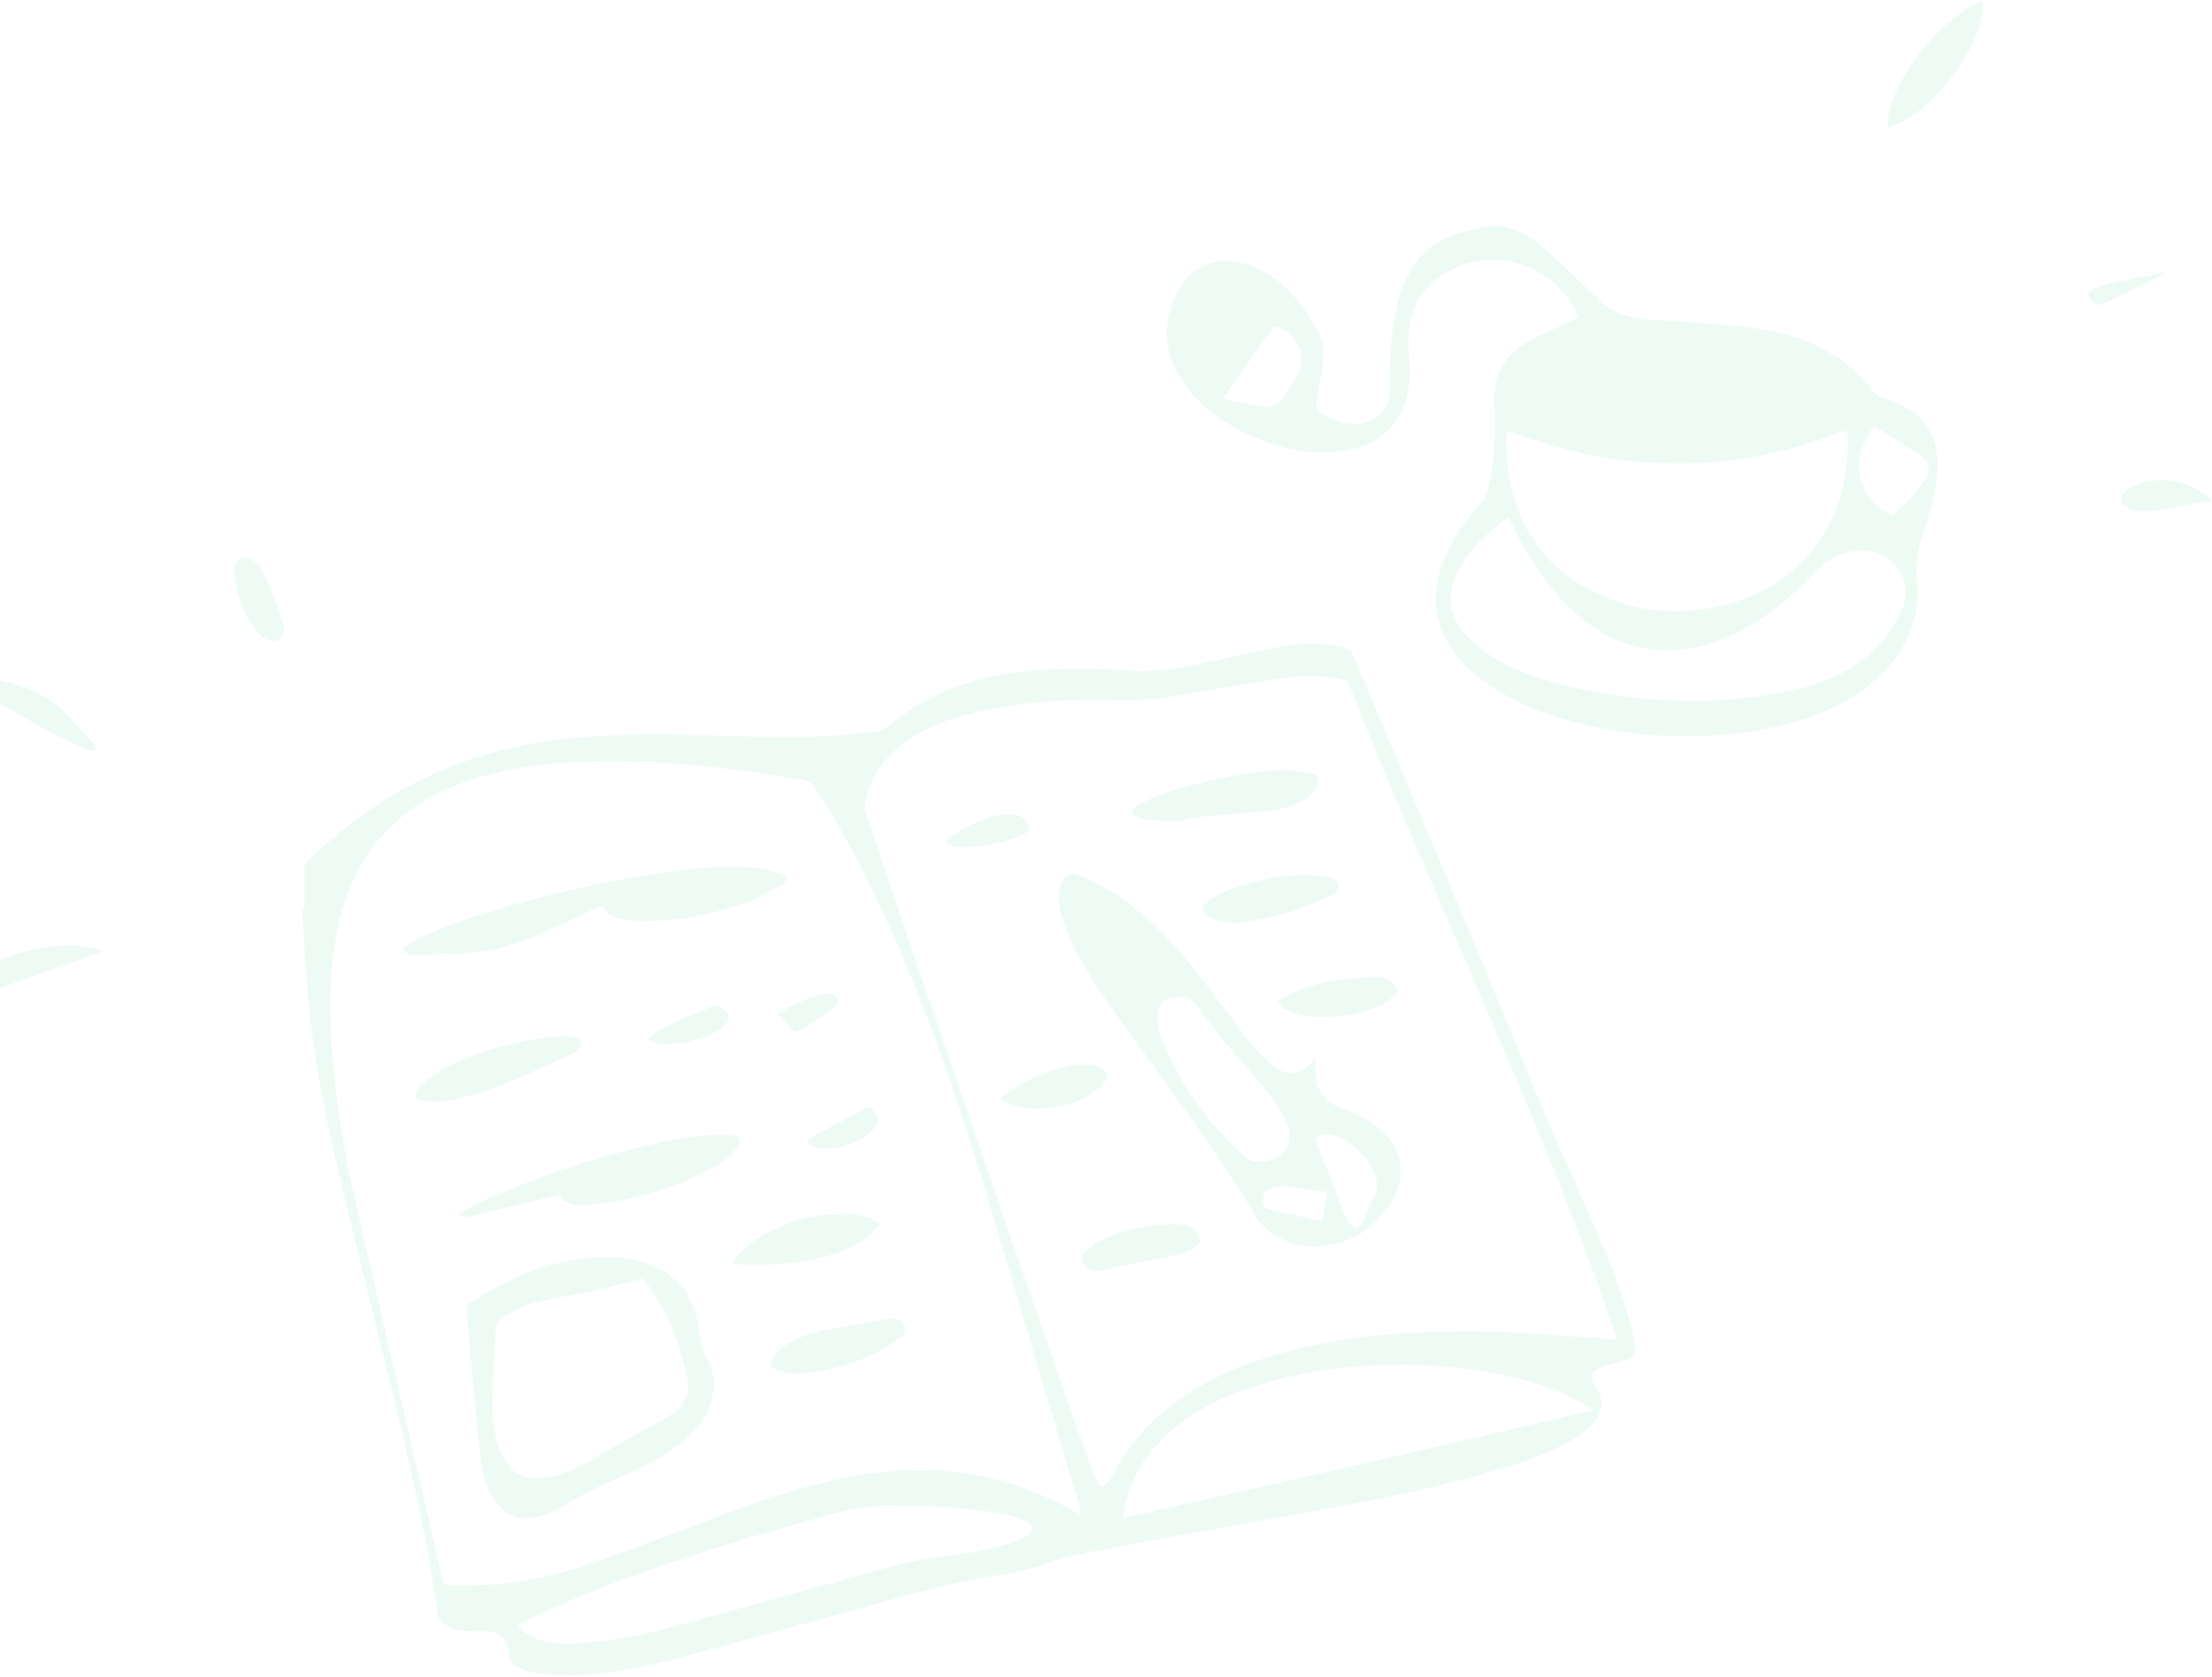 <svg width="793" height="601" viewBox="0 0 793 601" fill="none" xmlns="http://www.w3.org/2000/svg">
<g opacity="0.2">
<path d="M109.141 326.07C109.141 321.09 109.091 316.11 109.181 311.13C109.201 310.28 109.571 309.2 110.171 308.63C120.741 298.47 132.301 289.62 145.161 282.5C163.661 272.26 183.561 266.72 204.521 264.65C216.441 263.48 228.381 263.19 240.341 263.36C250.831 263.51 261.321 263.72 271.801 264.08C285.831 264.56 299.791 263.96 313.721 262.28C315.581 262.06 317.151 261.45 318.621 260.21C332.311 248.7 348.361 242.85 365.921 240.82C378.591 239.35 391.281 239.33 404.001 240.35C413.441 241.11 422.701 239.56 431.901 237.56C440.831 235.61 449.751 233.59 458.741 231.92C466.221 230.54 473.771 230.4 481.291 231.99C483.321 232.42 484.521 233.38 485.341 235.34C506.611 286.18 528.321 336.83 549.051 387.89C557.681 409.15 567.731 429.75 576.431 450.95C580.561 461 584.101 471.24 586.101 481.96C586.661 484.98 585.991 486.35 583.131 487.43C581.441 488.07 579.631 488.38 577.901 488.93C576.071 489.52 574.161 490.02 572.481 490.92C570.281 492.1 570.011 494.04 571.421 496.1C571.591 496.34 571.771 496.57 571.931 496.82C575.141 501.48 574.761 506.28 570.861 510.42C566.921 514.6 561.961 517.26 556.821 519.6C547.021 524.06 536.731 527.1 526.341 529.82C501.471 536.33 476.181 540.75 450.901 545.27C432.201 548.61 413.511 551.98 394.861 555.53C388.591 556.72 382.291 558.07 376.271 560.13C369.581 562.42 362.831 563.86 355.861 564.91C340.761 567.18 326.131 571.56 311.441 575.61C288.721 581.87 266.041 588.25 243.261 594.3C231.761 597.36 220.041 599.63 208.131 600.36C202.791 600.69 197.351 600.31 192.021 599.68C189.401 599.37 186.841 597.94 184.431 596.67C183.541 596.2 182.791 594.8 182.631 593.73C181.561 586.42 179.691 584.74 172.331 584.69C169.411 584.67 166.421 584.79 163.591 584.24C161.711 583.87 159.931 582.55 158.321 581.37C157.591 580.83 157.121 579.61 156.981 578.64C153.141 551.73 147.151 525.27 140.661 498.9C133.821 471.12 126.881 443.37 120.311 415.53C115.931 396.98 112.571 378.21 110.671 359.23C109.561 348.22 109.061 337.15 108.281 326.11L109.131 326.08L109.141 326.07ZM387.691 542.82C387.451 541.71 387.341 541.05 387.151 540.41C381.951 522.94 376.741 505.46 371.521 487.99C363.791 462.15 356.321 436.24 348.241 410.51C339.061 381.29 328.531 352.56 315.501 324.8C308.561 310.03 300.911 295.65 291.911 282.02C290.961 280.58 289.821 279.8 288.111 279.55C283.531 278.88 278.971 278.04 274.391 277.38C252.731 274.24 231.011 271.99 209.071 272.95C199.091 273.39 189.201 274.39 179.451 276.59C168.081 279.15 157.281 283.13 147.701 289.91C134.171 299.49 126.051 312.71 122.001 328.61C117.691 345.5 117.851 362.63 119.301 379.81C120.531 394.31 122.671 408.71 125.781 422.91C131.041 446.96 136.701 470.93 142.221 494.92C147.611 518.34 153.041 541.76 158.441 565.18C159.071 567.92 159.171 568.25 162.011 568.24C167.571 568.23 173.161 568.27 178.691 567.77C190.901 566.67 202.741 563.68 214.271 559.62C228.031 554.76 241.671 549.54 255.331 544.41C270.711 538.63 286.141 533.07 302.311 529.83C315.901 527.11 329.571 526.05 343.391 527.75C358.381 529.59 372.351 534.45 385.471 541.86C386.041 542.18 386.681 542.39 387.711 542.83L387.691 542.82ZM579.491 480.21C579.131 478.84 578.931 477.89 578.621 476.99C567.021 442.63 553.181 409.15 538.961 375.82C520.441 332.41 500.991 289.4 483.661 245.49C483.171 244.24 482.351 243.66 481.091 243.43C475.231 242.33 469.291 241.88 463.411 242.63C454.351 243.78 445.321 245.24 436.321 246.85C424.721 248.92 413.181 251.32 401.291 250.92C396.671 250.76 392.041 250.75 387.431 250.85C376.161 251.11 364.961 252.15 353.911 254.42C343.571 256.55 333.561 259.59 324.811 265.81C317.721 270.84 312.801 277.4 310.501 285.86C309.981 287.77 309.851 289.57 310.511 291.53C317.281 311.46 323.931 331.43 330.731 351.35C342.031 384.47 353.361 417.59 364.791 450.67C373.321 475.38 382.021 500.04 390.681 524.71C391.511 527.08 392.541 529.4 393.701 531.63C394.561 533.29 395.741 533.35 396.841 531.85C398.051 530.2 399.071 528.41 400.091 526.64C404.241 519.41 409.291 512.93 415.551 507.39C426.001 498.15 438.151 491.94 451.271 487.51C473.061 480.16 495.631 477.81 518.461 477.29C525.901 477.12 533.351 477.24 540.781 477.59C551.191 478.09 561.591 478.92 571.991 479.62C574.351 479.78 576.711 480 579.501 480.22L579.491 480.21ZM402.791 544.12C459.131 531.34 515.031 518.81 570.841 505.51C569.521 504.31 568.231 503.43 566.861 502.67C559.581 498.63 551.791 495.89 543.721 493.95C528.011 490.18 512.081 488.75 495.931 489.28C482.931 489.71 470.101 491.25 457.521 494.58C443.681 498.24 430.591 503.58 419.591 513.08C410.891 520.6 405.011 529.84 402.981 541.3C402.851 542.02 402.871 542.76 402.791 544.13V544.12ZM185.731 582.5C186.901 583.75 187.621 584.91 188.651 585.52C190.391 586.56 192.271 587.5 194.211 588.04C198.661 589.28 203.251 589.29 207.831 588.98C218.631 588.25 229.251 586.31 239.671 583.52C261.131 577.77 282.501 571.72 303.911 565.8C315.611 562.57 327.261 559.05 339.351 557.69C346.731 556.86 353.971 555.62 361.041 553.46C363.491 552.71 365.921 551.72 368.131 550.46C370.861 548.9 370.771 546.62 367.911 545.39C365.031 544.15 361.991 543.01 358.911 542.54C351.681 541.44 344.401 540.44 337.111 540.01C329.521 539.56 321.871 539.6 314.271 539.89C309.861 540.06 305.361 540.74 301.111 541.91C277.381 548.48 253.721 555.29 230.511 563.55C216.251 568.62 202.231 574.28 188.601 580.88C187.781 581.28 187.011 581.78 185.721 582.51L185.731 582.5Z" fill="#A4EDC6"/>
<path d="M565.901 113.78C564.581 110.16 562.551 107.3 560.261 104.65C549.741 92.43 531.391 89.52 517.751 98.11C508.161 104.14 504.361 113.2 504.941 124.34C505.181 128.95 505.741 133.65 505.151 138.18C503.471 151.24 495.271 159.3 482.231 161.45C470.541 163.38 459.471 161.02 448.821 156.35C438.421 151.79 429.491 145.31 423.281 135.57C416.471 124.89 416.931 113.99 422.871 103.24C427.021 95.72 434.921 92.41 443.401 93.98C452.391 95.64 459.241 100.73 465.051 107.46C468.571 111.53 471.171 116.19 473.401 121.05C475.031 124.6 474.471 128.28 473.891 131.95C473.261 135.94 472.621 139.93 472.001 143.92C471.621 146.36 472.721 147.85 474.891 148.93C479.001 150.98 483.191 152.45 487.881 151.81C493.951 150.99 498.221 146.11 498.211 139.97C498.191 129.99 498.461 120.04 500.681 110.25C501.911 104.84 503.811 99.7 506.951 95.06C510.091 90.4 514.201 86.83 519.451 84.92C523.671 83.38 528.041 82.06 532.461 81.29C539.071 80.13 545.011 82.38 550.231 86.35C553.531 88.86 556.581 91.72 559.631 94.55C564.271 98.85 568.761 103.31 573.401 107.62C578.481 112.35 584.581 114.24 591.491 114.58C602.431 115.12 613.361 115.98 624.261 117.04C635.121 118.1 645.671 120.51 655.281 126.01C661.571 129.61 666.951 134.27 671.331 140.03C672.431 141.47 673.691 142.31 675.421 142.79C679.571 143.94 683.461 145.71 686.831 148.47C691.441 152.25 693.801 157.18 694.371 163.05C695.171 171.17 693.121 178.87 690.911 186.55C690.721 187.23 690.511 187.9 690.271 188.56C688.021 194.92 686.521 201.21 687.211 208.22C688.411 220.43 684.291 231.2 675.901 240.23C670.101 246.47 663.041 250.92 655.301 254.36C643.821 259.46 631.711 262.05 619.261 263.21C601.301 264.89 583.541 263.61 566.051 259.22C553.331 256.02 541.251 251.29 530.731 243.22C524.291 238.28 519.101 232.3 516.441 224.48C513.351 215.4 514.821 206.68 518.731 198.18C521.921 191.24 526.461 185.22 531.441 179.48C532.211 178.59 532.841 177.43 533.151 176.3C534.811 170.11 535.861 163.82 535.881 157.38C535.901 152.87 536.061 148.36 535.821 143.86C535.291 133.73 539.881 126.63 548.571 122.02C553.431 119.44 558.501 117.27 563.481 114.92C564.211 114.58 564.941 114.24 565.891 113.79L565.901 113.78ZM540.161 154.67C540.061 155.68 539.901 156.36 539.931 157.04C540.141 161.07 540.081 165.15 540.691 169.12C543.861 189.8 554.801 204.85 574.011 213.39C590.091 220.54 606.631 220.85 623.261 215.34C632.951 212.13 641.351 206.77 648.141 199.07C658.891 186.89 662.741 172.36 662.451 156.46C662.441 155.81 662.191 155.15 662.021 154.34C661.121 154.59 660.451 154.75 659.801 154.97C655.871 156.33 651.981 157.83 648.011 159.06C626.841 165.65 605.231 167.6 583.201 165.07C569.271 163.47 555.791 160.02 542.621 155.27C541.901 155.01 541.121 154.89 540.161 154.66V154.67ZM540.851 185.63C540.281 185.88 539.981 185.95 539.761 186.11C533.371 190.95 527.411 196.24 523.361 203.29C518.221 212.23 518.991 220.66 525.851 228.03C528.221 230.57 531.031 232.81 533.961 234.7C543.081 240.6 553.271 243.96 563.771 246.38C580.181 250.18 596.811 251.72 613.661 251.07C624.711 250.64 635.591 249.24 646.321 246.5C660.101 242.97 671.451 236.02 679.161 223.81C680.461 221.75 681.661 219.52 682.351 217.21C685.121 207.93 679.831 199.02 670.611 197.6C663.651 196.53 657.511 198.84 652.331 203.49C649.591 205.95 647.161 208.76 644.491 211.3C637.741 217.72 630.251 223.13 621.831 227.18C611.531 232.14 600.741 234.33 589.381 232.23C576.641 229.88 566.721 222.75 558.331 213.24C551.651 205.66 546.511 197.08 542.161 188C541.791 187.23 541.331 186.5 540.841 185.63H540.851ZM678.111 184.86C678.471 184.63 678.791 184.48 679.041 184.25C681.241 182.15 683.511 180.11 685.591 177.89C687.261 176.1 688.851 174.18 690.171 172.13C692.351 168.76 691.811 166.08 688.751 163.46C688.481 163.23 688.221 163 687.921 162.81C682.931 159.64 677.931 156.47 672.931 153.33C672.561 153.1 672.091 153.04 671.701 152.91C662.921 165.42 665.101 177.7 678.111 184.87V184.86ZM456.631 116.97C450.671 125.39 444.681 133.85 438.691 142.31C438.791 142.58 438.891 142.84 438.991 143.11C443.961 144.09 448.891 145.32 453.901 145.96C456.571 146.3 458.821 144.7 460.301 142.31C461.501 140.37 462.791 138.49 463.951 136.53C464.721 135.23 465.511 133.89 466.011 132.47C468.281 126.09 463.721 118.33 456.621 116.98L456.631 116.97Z" fill="#A4EDC6"/>
<path d="M676.609 45.26C676.809 43.67 676.879 42.05 677.219 40.5C678.789 33.38 682.329 27.19 686.539 21.35C691.789 14.06 697.959 7.69 705.579 2.82C706.859 2 708.249 1.36 709.599 0.66C709.839 0.54 710.149 0.56 710.689 0.47C710.689 1.93 710.869 3.31 710.659 4.63C709.729 10.52 707.269 15.83 704.209 20.87C698.669 30.01 691.839 37.95 682.459 43.39C680.829 44.34 679.009 44.97 677.279 45.75C677.059 45.59 676.829 45.43 676.609 45.26Z" fill="#A4EDC6"/>
<path d="M-24.68 362.36C-11.26 344.81 17.21 334.6 37.23 340.88C16.39 348.29 -4.02 355.54 -24.44 362.8C-24.52 362.65 -24.6 362.5 -24.68 362.35V362.36Z" fill="#A4EDC6"/>
<path d="M33.96 268.979C33.09 268.869 32.13 268.959 31.36 268.629C27.03 266.719 22.6 264.949 18.46 262.669C7.9 256.839 -2.52 250.749 -12.99 244.759C-13.24 244.619 -13.46 244.439 -14.01 244.049C-13.25 243.849 -12.8 243.679 -12.33 243.619C-5.13 242.549 1.78 243.839 8.53 246.299C14.51 248.479 19.81 251.709 24.19 256.379C27.19 259.579 30.23 262.749 33.18 265.989C33.75 266.619 34 267.549 34.4 268.339C34.26 268.549 34.11 268.769 33.97 268.979H33.96Z" fill="#A4EDC6"/>
<path d="M84.041 205.66C84.191 203.47 83.911 201.099 86.451 200.059C88.301 199.299 92.231 200.989 93.371 203.259C95.191 206.859 96.851 210.56 98.311 214.32C99.631 217.7 100.611 221.209 101.701 224.679C102.641 227.659 100.011 230.62 96.981 229.73C95.391 229.26 93.731 228.22 92.631 226.97C87.301 220.89 84.921 213.559 84.041 205.669V205.66Z" fill="#A4EDC6"/>
<path d="M792.9 179.29C786.61 180.47 780.38 181.74 774.11 182.78C771.65 183.19 769.09 183.34 766.6 183.2C765.11 183.12 763.46 182.53 762.23 181.68C759.78 179.98 759.88 177.78 762.23 175.99C766.96 172.39 772.42 171.64 778.09 172.32C783.38 172.95 788.1 175.13 792.22 178.54C792.51 178.78 792.74 179.1 792.92 179.29H792.9Z" fill="#A4EDC6"/>
<path d="M776.58 97.48C775.7 98.1 775.06 98.68 774.32 99.05C769.23 101.55 764.12 104.01 759.01 106.47C757.22 107.33 755.42 108.19 753.62 109.02C752.13 109.71 750.14 108.68 749.14 106.72C748.49 105.46 748.89 104.33 750.61 103.5C752.12 102.77 753.74 102.16 755.38 101.8C762.33 100.31 769.31 98.94 776.59 97.47L776.58 97.48Z" fill="#A4EDC6"/>
<path d="M255.72 495.54C255.74 504.24 252.16 509.87 247.01 514.65C239.72 521.41 230.92 525.76 221.92 529.65C215.19 532.56 208.6 535.66 202.42 539.67C198.86 541.98 194.89 543.46 190.62 544C185.54 544.64 181.39 543 178.27 538.9C174.91 534.47 173.3 529.27 172.55 523.93C171.41 515.82 170.74 507.64 169.97 499.48C169.04 489.51 168.25 479.53 167.31 469.56C167.18 468.13 167.71 467.28 168.8 466.68C174.39 463.61 179.82 460.17 185.65 457.64C196.95 452.72 208.82 450.11 221.25 450.82C227.13 451.16 232.72 452.54 237.8 455.62C245.87 460.52 249.5 468.14 250.67 477.16C251.05 480.07 251.47 482.85 252.89 485.55C254.72 489.04 255.78 492.85 255.71 495.54H255.72ZM230.36 458.33C229.7 458.49 229.14 458.63 228.58 458.77C223.98 459.93 219.41 461.22 214.78 462.21C207.68 463.73 200.5 464.9 193.42 466.51C188.25 467.69 183.33 469.67 179.33 473.33C178.5 474.09 177.69 475.33 177.64 476.39C177.16 485.57 176.65 494.75 176.56 503.94C176.5 509.87 177.43 515.74 179.85 521.27C182.61 527.59 188.01 530.74 194.79 529.88C196.64 529.65 198.48 529.22 200.27 528.68C205.7 527.05 210.57 524.23 215.41 521.34C219.62 518.83 223.97 516.54 228.24 514.11C232.67 511.6 237.21 509.26 241.44 506.44C245.79 503.54 247.47 499.12 246.46 494C245.73 490.28 244.63 486.61 243.46 483C240.74 474.66 237.28 466.67 231.6 459.83C231.2 459.34 230.8 458.85 230.36 458.31V458.33Z" fill="#A4EDC6"/>
<path d="M144.199 340.309C145.199 339.419 145.879 338.469 146.809 338.049C152.069 335.619 157.239 332.919 162.699 331.029C189.149 321.889 216.279 315.519 244.049 311.989C253.249 310.819 262.499 310.179 271.749 311.219C274.519 311.529 277.229 312.379 279.939 313.099C280.799 313.329 281.569 313.909 282.739 314.519C281.809 315.489 281.239 316.439 280.399 316.919C276.789 318.949 273.249 321.259 269.399 322.709C256.409 327.599 242.979 330.449 228.999 330.039C227.709 329.999 226.419 329.949 225.149 329.769C221.519 329.279 218.119 328.309 215.839 324.829C215.039 325.089 214.249 325.269 213.529 325.589C206.339 328.889 199.189 332.289 191.959 335.499C183.629 339.199 174.939 341.429 165.769 341.639C160.389 341.759 155.009 342.129 149.619 342.249C147.849 342.289 145.999 342.129 144.189 340.299L144.199 340.309Z" fill="#A4EDC6"/>
<path d="M200.781 428.18C199.771 428.41 198.991 428.58 198.201 428.77C188.241 431.2 178.291 433.66 168.321 436.03C167.211 436.29 165.971 436.07 164.801 436.07C164.721 435.87 164.631 435.67 164.551 435.47C165.231 434.92 165.841 434.22 166.601 433.84C170.471 431.89 174.301 429.82 178.291 428.16C198.921 419.64 220.061 412.7 242.021 408.48C248.601 407.22 255.241 406.48 261.951 406.89C262.961 406.95 264.601 407.37 264.791 407.98C265.121 409.04 264.971 410.78 264.271 411.52C262.241 413.66 260.051 415.81 257.541 417.32C247.401 423.43 236.321 427.27 224.831 429.81C219.711 430.94 214.421 431.31 209.201 431.99C208.511 432.08 207.791 431.99 207.101 431.9C204.541 431.58 202.051 431.12 200.781 428.18Z" fill="#A4EDC6"/>
<path d="M148.701 393.02C149.481 391.65 149.971 389.96 151.091 388.97C153.531 386.82 156.091 384.65 158.951 383.17C172.011 376.42 185.991 372.7 200.621 371.43C202.461 371.27 204.371 371.5 206.201 371.84C208.631 372.3 209.141 374.09 207.471 375.94C206.971 376.49 206.361 377.03 205.691 377.34C193.361 383.21 181.051 389.11 167.871 392.88C163.171 394.22 158.401 395.13 153.481 394.72C152.021 394.6 150.581 394.13 149.141 393.82C148.991 393.55 148.851 393.28 148.701 393.01V393.02Z" fill="#A4EDC6"/>
<path d="M315.511 438.69C314.271 440.09 313.471 441.16 312.511 442.04C307.291 446.83 300.881 449.21 294.151 450.81C284.101 453.2 273.881 453.7 263.591 453.09C263.311 453.07 263.031 452.97 262.301 452.8C263.081 451.64 263.551 450.47 264.411 449.74C267.211 447.37 269.931 444.75 273.091 442.97C282.711 437.55 293.111 434.7 304.221 435.07C306.701 435.15 309.191 435.83 311.601 436.5C312.831 436.84 313.891 437.76 315.501 438.69H315.511Z" fill="#A4EDC6"/>
<path d="M284.861 492.37C283.481 492.11 281.121 491.93 278.931 491.21C275.961 490.22 275.571 488.42 277.491 485.99C279.801 483.08 282.791 481.07 286.191 479.63C292.361 477.02 298.921 476.16 305.461 475.11C309.961 474.39 314.441 473.48 318.911 472.58C320.891 472.18 323.191 473.07 324.161 474.87C325.121 476.66 324.291 478.24 322.971 479.22C320.221 481.26 317.401 483.33 314.341 484.83C305.361 489.23 295.841 491.76 284.851 492.36L284.861 492.37Z" fill="#A4EDC6"/>
<path d="M232.48 372.31C233.44 371.42 234.16 370.44 235.12 369.94C238.7 368.09 242.32 366.33 245.99 364.66C249.02 363.28 252.2 362.22 255.19 360.74C256.8 359.95 258.59 360.84 260.31 362.74C261.52 364.09 261.54 365.57 260.27 367.02C259.44 367.97 258.42 368.84 257.32 369.46C251.42 372.77 245.01 374.18 238.3 374.25C236.36 374.27 234.35 374.09 232.49 372.3L232.48 372.31Z" fill="#A4EDC6"/>
<path d="M289.26 409.1C290.43 408.21 291.38 407.26 292.52 406.65C296.69 404.39 300.92 402.24 305.13 400.06C306.95 399.12 308.81 398.25 310.61 397.28C311.69 396.7 312.47 396.94 313.22 397.82C314.94 399.83 315.24 402.2 313.52 404.23C312.22 405.76 310.61 407.15 308.87 408.15C304.37 410.75 299.47 412.02 294.21 411.61C292.42 411.47 290.76 411.02 289.24 409.1H289.26Z" fill="#A4EDC6"/>
<path d="M278.721 363.35C280.491 362.35 281.871 361.51 283.311 360.77C287.231 358.77 291.231 356.99 295.641 356.38C297.271 356.16 299.161 355.84 300.051 357.56C300.941 359.27 299.551 360.74 298.361 361.61C294.511 364.42 290.501 367.03 286.481 369.61C286.021 369.9 284.861 369.75 284.451 369.36C282.561 367.55 280.831 365.59 278.731 363.35H278.721Z" fill="#A4EDC6"/>
<path d="M471.641 379.26C471.641 381.73 471.481 383.71 471.671 385.66C472.231 391.5 475.231 395.32 480.971 397.13C486.551 398.89 491.661 401.65 495.881 405.81C502.631 412.48 504.121 421.36 499.431 429.65C493.121 440.81 483.341 446.65 470.491 446.71C462.681 446.75 456.241 443.23 451.081 437.47C449.981 436.24 449.531 434.46 448.601 433.05C442.781 424.19 437.131 415.21 431.021 406.55C419.441 390.12 407.451 373.98 395.911 357.53C390.121 349.28 385.011 340.56 381.491 331.03C380.161 327.43 379.161 323.74 379.671 319.86C379.841 318.56 380.261 317.21 380.881 316.05C382.421 313.16 384.061 312.65 387.071 313.83C396.091 317.36 403.931 322.73 411.121 329.12C422.781 339.48 431.871 352.01 441.141 364.4C445.551 370.31 449.791 376.39 455.471 381.22C456.231 381.86 457.031 382.46 457.871 382.99C462.041 385.63 465.811 385.21 469.301 381.71C469.961 381.05 470.591 380.36 471.651 379.25L471.641 379.26ZM423.121 357.41C417.011 357.37 414.881 359.52 415.011 365.2C415.111 369.64 416.791 373.67 418.621 377.6C423.181 387.38 429.131 396.29 436.161 404.44C439.281 408.06 442.811 411.34 446.331 414.58C447.431 415.59 449.101 416.54 450.511 416.54C454.331 416.54 458.011 415.46 460.621 412.46C461.571 411.36 462.111 409.66 462.271 408.17C462.611 405.03 461.311 402.2 459.791 399.53C454.781 390.76 447.681 383.62 441.231 375.98C436.861 370.8 432.681 365.44 428.641 359.99C427.551 358.52 426.521 357.61 424.751 357.52C424.051 357.48 423.351 357.44 423.121 357.43V357.41ZM471.581 408.52C473.241 412.66 474.791 416.43 476.251 420.24C478.101 425.1 479.821 430.02 481.711 434.87C482.231 436.22 483.031 437.49 483.891 438.66C485.371 440.66 487.041 440.6 488.331 438.46C489.071 437.22 489.461 435.78 490.051 434.44C490.711 432.96 491.301 431.44 492.141 430.06C493.491 427.84 493.961 425.53 493.441 423C492.691 419.38 490.751 416.39 488.301 413.75C485.121 410.31 481.511 407.45 476.741 406.53C474.281 406.05 472.481 406.88 471.581 408.53V408.52ZM475.891 427.29C470.141 426.5 464.881 425.69 459.611 425.13C458.231 424.98 456.691 425.42 455.351 425.92C453.421 426.65 452.531 428.86 452.741 431.19C452.931 433.29 454.521 433.36 455.991 433.69C461.181 434.86 466.371 436.05 471.571 437.21C472.281 437.37 473.021 437.37 474.011 437.48C474.651 434.04 475.241 430.81 475.891 427.29Z" fill="#A4EDC6"/>
<path d="M461.069 276.01C464.199 276.39 467.349 276.67 470.449 277.2C472.539 277.56 472.809 278.23 472.399 280.3C471.779 283.43 469.789 285.46 467.129 286.96C463.219 289.17 458.909 290.09 454.529 290.54C446.669 291.35 438.779 291.97 430.909 292.69C429.689 292.8 428.429 292.89 427.269 293.27C421.789 295.04 416.249 294.23 410.729 293.66C409.409 293.53 408.079 293.11 406.859 292.59C405.559 292.03 405.349 290.87 406.379 289.91C407.349 289.01 408.499 288.24 409.689 287.64C417.019 283.94 424.919 281.91 432.859 280.07C442.119 277.92 451.469 276.33 461.059 276L461.069 276.01Z" fill="#A4EDC6"/>
<path d="M441.689 330.759C440.259 330.529 438.379 330.379 436.589 329.889C435.269 329.519 433.949 328.869 432.859 328.029C430.679 326.349 430.629 324.849 432.839 323.209C434.699 321.829 436.759 320.619 438.909 319.749C447.759 316.149 456.979 313.949 466.549 313.639C469.899 313.529 473.299 313.929 476.619 314.469C478.779 314.819 479.899 316.289 479.659 317.949C479.519 318.909 478.889 320.229 478.109 320.589C467.969 325.269 457.499 328.969 446.339 330.339C444.949 330.509 443.54 330.599 441.7 330.759H441.689Z" fill="#A4EDC6"/>
<path d="M430.459 444.57C429.629 445.5 428.969 446.679 427.959 447.269C426.259 448.259 424.399 449.159 422.489 449.579C415.629 451.099 408.719 452.38 401.839 453.79C399.199 454.33 396.579 454.94 393.959 455.57C392.109 456.01 389.579 454.77 388.409 452.76C387.499 451.2 387.659 449.78 389.399 448.23C390.909 446.88 392.579 445.579 394.409 444.739C403.319 440.639 412.679 438.509 422.529 438.859C425.219 438.959 427.639 439.67 429.249 442.03C429.699 442.68 429.949 443.47 430.469 444.57H430.459Z" fill="#A4EDC6"/>
<path d="M457.801 358.91C459.991 357.71 461.621 356.71 463.341 355.89C469.561 352.9 476.241 351.68 483.031 350.97C486.581 350.6 490.151 350.4 493.721 350.13C496.431 349.92 498.441 351.29 500.121 353.17C501.171 354.35 501.081 355.81 499.941 356.81C498.461 358.11 496.891 359.44 495.111 360.22C486.211 364.11 476.871 365.38 467.261 363.98C464.951 363.64 462.721 362.53 460.561 361.53C459.641 361.11 458.991 360.07 457.801 358.91Z" fill="#A4EDC6"/>
<path d="M358.641 393.829C359.841 392.879 360.661 392.149 361.571 391.519C368.211 386.959 375.441 383.679 383.321 382.039C385.911 381.499 388.651 381.619 391.331 381.579C392.171 381.569 393.061 381.909 393.851 382.259C397.251 383.739 397.771 386.129 395.181 388.769C390.741 393.309 385.091 395.539 379.011 396.629C372.831 397.739 366.651 397.859 360.771 395.049C360.161 394.759 359.581 394.369 358.641 393.829Z" fill="#A4EDC6"/>
<path d="M339.281 301.62C339.691 301.16 340.041 300.61 340.531 300.25C345.891 296.34 351.701 293.36 358.261 292.1C359.901 291.78 361.651 291.75 363.321 291.89C366.461 292.15 368.621 294.35 369.041 297.66C368.501 298.03 367.901 298.58 367.191 298.91C359.491 302.45 351.361 303.87 342.931 303.49C341.711 303.43 340.511 302.77 339.301 302.39C339.301 302.13 339.301 301.87 339.291 301.62H339.281Z" fill="#A4EDC6"/>
</g>
</svg>
